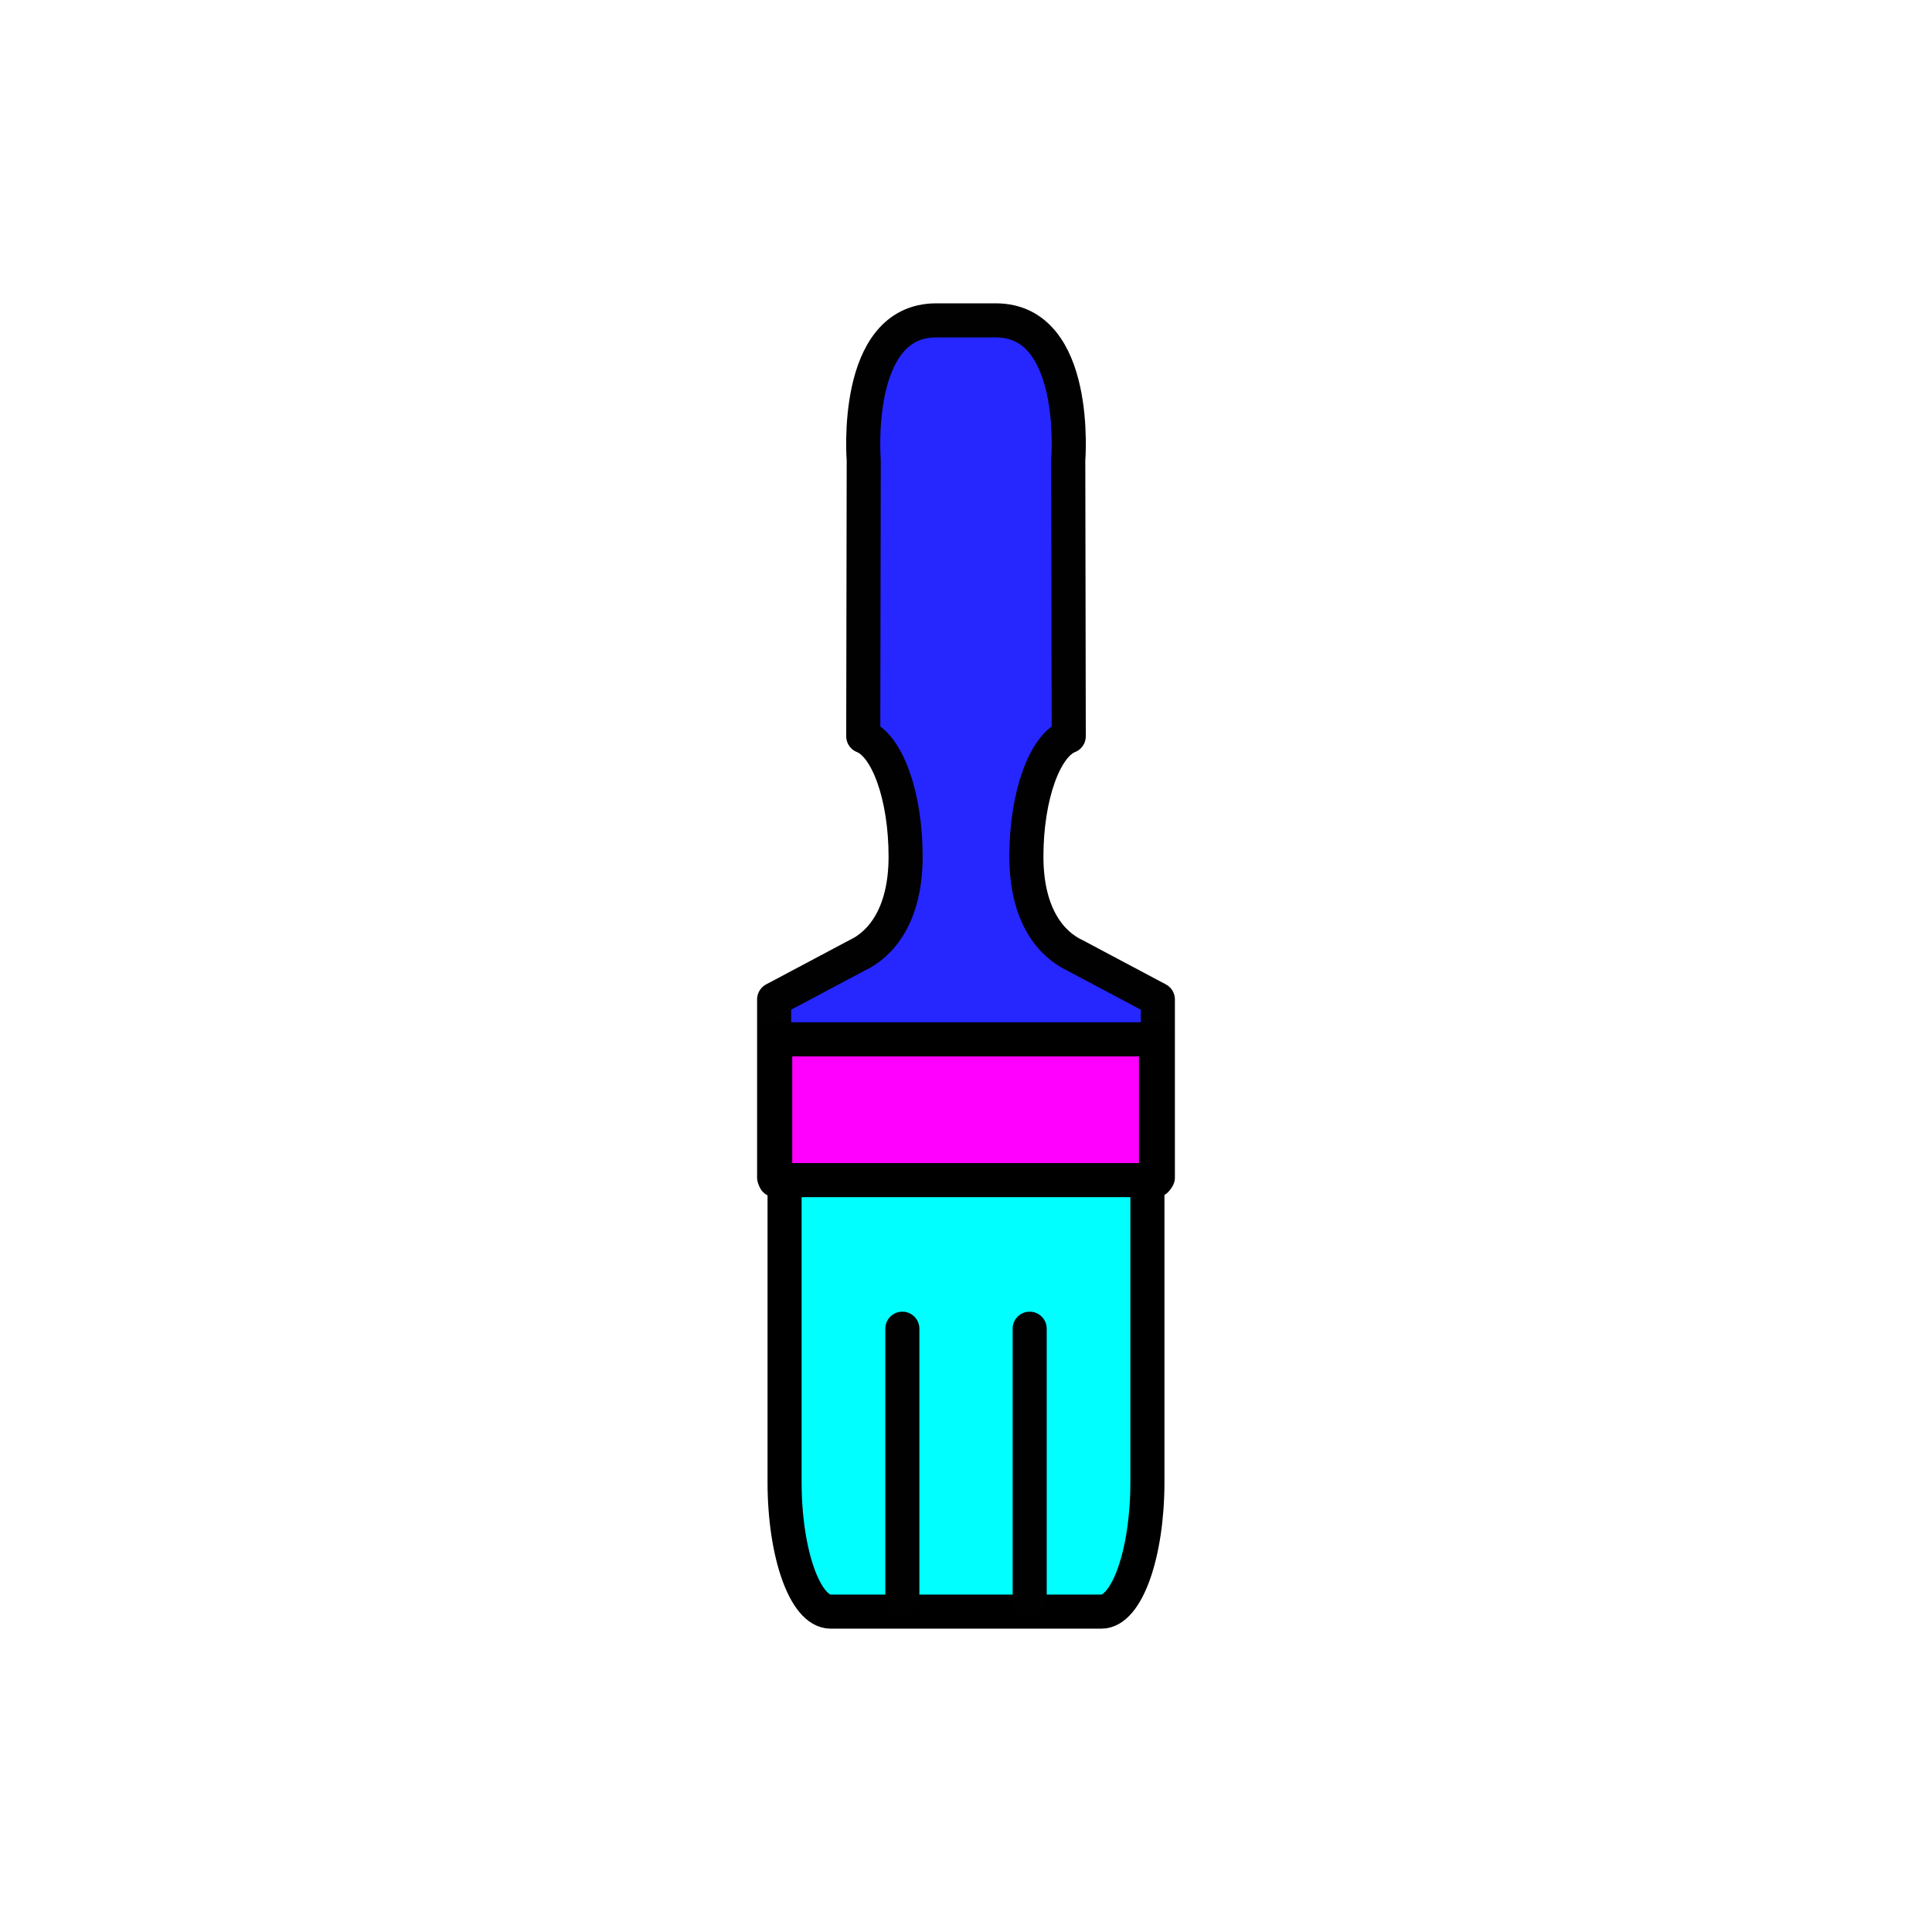 <?xml version="1.0" encoding="utf-8"?>
<!-- Generator: Adobe Illustrator 16.0.0, SVG Export Plug-In . SVG Version: 6.00 Build 0)  -->
<!DOCTYPE svg PUBLIC "-//W3C//DTD SVG 1.1//EN" "http://www.w3.org/Graphics/SVG/1.1/DTD/svg11.dtd">
<svg version="1.1" xmlns="http://www.w3.org/2000/svg" xmlns:xlink="http://www.w3.org/1999/xlink" x="0px" y="0px"
	 width="453.544px" height="453.543px" viewBox="0 0 453.544 453.543" enable-background="new 0 0 453.544 453.543"
	 xml:space="preserve">
<g id="kvadrat">
</g>
<g id="bg" display="none">
	<rect x="-8486.503" y="-1765.567" display="inline" width="15266.867" height="13678.951"/>
</g>
<g id="barvno" display="none">
	<g id="rdeča7bela" display="inline">
	</g>
	<g display="inline">
		
			<path fill="#CABA9F" stroke="#000000" stroke-width="8" stroke-linecap="round" stroke-linejoin="round" stroke-miterlimit="10" d="
			M269.36,347.932c0,16.792-4.835,30.401-10.8,30.401h-63.578c-5.964,0-10.8-13.609-10.8-30.401v-76.17h85.178V347.932z"/>
		
			<path fill="#0073B3" stroke="#000100" stroke-width="8" stroke-linecap="round" stroke-linejoin="round" stroke-miterlimit="10" d="
			M252.347,224.276c-5.456-2.549-11.399-9.239-11.399-23.18c0-14.255,4.309-26.072,9.946-28.26l-0.116-64.835
			c0,0,2.686-32.789-16.993-32.792h-4.74H224.5h-4.741c-19.679,0.003-16.994,32.792-16.994,32.792l-0.114,64.835
			c5.637,2.188,9.945,14.004,9.945,28.26c0,13.941-5.943,20.631-11.399,23.18L181.73,234.62v41.81h90.082v-41.81L252.347,224.276z"
			/>
		
			<line fill="#0073B3" stroke="#000100" stroke-width="8" stroke-linecap="round" stroke-linejoin="round" stroke-miterlimit="10" x1="211.826" y1="311.918" x2="211.826" y2="375.809"/>
		
			<line fill="#0073B3" stroke="#000100" stroke-width="8" stroke-linecap="round" stroke-linejoin="round" stroke-miterlimit="10" x1="241.721" y1="311.918" x2="241.721" y2="375.809"/>
		
			<rect x="181.979" y="243.985" fill="#A6A8AB" stroke="#000000" stroke-width="8" stroke-linecap="round" stroke-linejoin="round" stroke-miterlimit="10" width="89.399" height="33.054"/>
	</g>
	
		<rect x="-8996.788" y="-2185.576" display="inline" fill="none" stroke="#000000" stroke-miterlimit="10" width="16736" height="13952"/>
</g>
<g id="barvno_copy_2">
	<g id="rdeča7bela_copy_4">
	</g>
	<g>
		
			<path fill="#00FFFF" stroke="#000000" stroke-width="8" stroke-linecap="round" stroke-linejoin="round" stroke-miterlimit="10" d="
			M269.36,347.932c0,16.792-4.835,30.401-10.8,30.401h-63.578c-5.964,0-10.8-13.609-10.8-30.401v-76.17h85.178V347.932z"/>
		
			<path fill="#2626FF" stroke="#000100" stroke-width="8" stroke-linecap="round" stroke-linejoin="round" stroke-miterlimit="10" d="
			M252.347,224.276c-5.456-2.549-11.399-9.239-11.399-23.18c0-14.255,4.309-26.072,9.946-28.26l-0.116-64.835
			c0,0,2.686-32.789-16.993-32.792h-4.74H224.5h-4.741c-19.679,0.003-16.994,32.792-16.994,32.792l-0.114,64.835
			c5.637,2.188,9.945,14.004,9.945,28.26c0,13.941-5.943,20.631-11.399,23.18L181.73,234.62v41.81h90.082v-41.81L252.347,224.276z"
			/>
		
			<line fill="#2626FF" stroke="#000100" stroke-width="8" stroke-linecap="round" stroke-linejoin="round" stroke-miterlimit="10" x1="211.826" y1="311.918" x2="211.826" y2="375.809"/>
		
			<line fill="#2626FF" stroke="#000100" stroke-width="8" stroke-linecap="round" stroke-linejoin="round" stroke-miterlimit="10" x1="241.721" y1="311.918" x2="241.721" y2="375.809"/>
		
			<rect x="181.979" y="243.985" fill="#FF00FF" stroke="#000000" stroke-width="8" stroke-linecap="round" stroke-linejoin="round" stroke-miterlimit="10" width="89.399" height="33.054"/>
	</g>
	<rect x="-8996.788" y="-2185.576" fill="none" stroke="#000000" stroke-miterlimit="10" width="16736" height="13952"/>
</g>
<g id="sivinsko" display="none">
	<g id="rdeča7bela_copy_3" display="inline">
	</g>
	<g display="inline">
		<g>
			<path fill="#BCBCBC" d="M269.36,347.932c0,16.792-4.835,30.401-10.8,30.401h-63.578c-5.964,0-10.8-13.609-10.8-30.401v-76.17
				h85.178V347.932z"/>
			<path d="M258.561,382.333h-63.578c-10.169,0-14.8-17.832-14.8-34.401v-76.17c0-2.209,1.791-4,4-4h85.178c2.209,0,4,1.791,4,4
				v76.17C273.36,364.501,268.729,382.333,258.561,382.333z M188.183,275.762v72.17c0,16.722,4.772,26.085,6.81,26.401l63.563,0
				c2.038-0.323,6.806-9.684,6.806-26.401v-72.17H188.183z"/>
		</g>
		<g>
			<path fill="#585858" d="M252.347,224.276c-5.456-2.549-11.399-9.239-11.399-23.18c0-14.255,4.309-26.072,9.946-28.26
				l-0.116-64.835c0,0,2.686-32.789-16.993-32.792h-4.74H224.5h-4.741c-19.679,0.003-16.994,32.792-16.994,32.792l-0.114,64.835
				c5.637,2.188,9.945,14.004,9.945,28.26c0,13.941-5.943,20.631-11.399,23.18L181.73,234.62v41.81h90.082v-41.81L252.347,224.276z"
				/>
			<path fill="#010101" d="M271.813,280.43H181.73c-2.209,0-4-1.79-4-4v-41.81c0-1.479,0.816-2.838,2.123-3.532l19.466-10.344
				c0.061-0.032,0.122-0.063,0.184-0.092c2.734-1.277,9.093-5.739,9.093-19.556c0-14.133-4.293-23.328-7.393-24.531
				c-1.541-0.598-2.556-2.083-2.553-3.735l0.114-64.681c-0.159-2.207-1.263-21.494,7.711-31.234
				c3.487-3.785,7.956-5.704,13.282-5.705h14.026c5.327,0.001,9.796,1.92,13.283,5.705c8.974,9.74,7.869,29.027,7.71,31.234
				l0.116,64.681c0.003,1.653-1.012,3.137-2.553,3.735c-3.1,1.203-7.394,10.397-7.394,24.531c0,13.816,6.358,18.278,9.093,19.556
				c0.062,0.029,0.123,0.06,0.184,0.092l19.466,10.344c1.307,0.694,2.123,2.053,2.123,3.532v41.81
				C275.813,278.64,274.021,280.43,271.813,280.43z M185.73,272.43h82.082v-35.405l-17.259-9.171
				c-4.173-1.981-13.606-8.49-13.606-26.757c0-12.093,3.098-25.486,9.942-30.563l-0.112-62.525c0-0.111,0.004-0.223,0.014-0.333
				c0.395-4.929,0.155-19.097-5.614-25.348c-1.937-2.098-4.354-3.118-7.394-3.118h-14.024c-3.038,0-5.456,1.021-7.393,3.118
				c-5.77,6.251-6.009,20.419-5.614,25.351c0.009,0.109,0.013,0.222,0.013,0.33l-0.11,62.525c6.844,5.076,9.941,18.47,9.941,30.563
				c0,18.267-9.434,24.775-13.606,26.757l-17.259,9.171V272.43z"/>
		</g>
		<g>
			<line fill="#585858" x1="211.826" y1="311.918" x2="211.826" y2="375.809"/>
			<path fill="#010101" d="M211.826,379.809c-2.209,0-4-1.791-4-4v-63.891c0-2.209,1.791-4,4-4s4,1.791,4,4v63.891
				C215.826,378.018,214.035,379.809,211.826,379.809z"/>
		</g>
		<g>
			<line fill="#585858" x1="241.721" y1="311.918" x2="241.721" y2="375.809"/>
			<path fill="#010101" d="M241.721,379.809c-2.209,0-4-1.791-4-4v-63.891c0-2.209,1.791-4,4-4s4,1.791,4,4v63.891
				C245.721,378.018,243.93,379.809,241.721,379.809z"/>
		</g>
		<g>
			<rect x="181.979" y="243.985" fill="#A8A8A8" width="89.399" height="33.054"/>
			<path d="M271.379,281.039h-89.399c-2.209,0-4-1.791-4-4v-33.054c0-2.209,1.791-4,4-4h89.399c2.209,0,4,1.791,4,4v33.054
				C275.379,279.248,273.588,281.039,271.379,281.039z M185.979,273.039h81.399v-25.054h-81.399V273.039z"/>
		</g>
	</g>
	<path display="inline" d="M7739.712,11766.924h-16737v-13953h16737V11766.924z M-8996.788,11765.924h16736l-0.5-13951h-16735.5
		l0.5,13951H-8996.788z"/>
</g>
<g id="linijsko" display="none">
	<g id="rdeča7bela_copy" display="inline">
	</g>
	<g display="inline">
		<path fill="none" stroke="#000000" stroke-width="8" stroke-linecap="round" stroke-linejoin="round" stroke-miterlimit="10" d="
			M252.255,224.276c-5.456-2.549-11.399-9.239-11.399-23.18c0-14.255,4.309-26.072,9.946-28.26l-0.116-64.835
			c0,0,2.686-32.789-16.993-32.792h-4.74h-4.544h-4.741c-19.679,0.003-16.994,32.792-16.994,32.792l-0.114,64.835
			c5.637,2.188,9.945,14.004,9.945,28.26c0,13.941-5.943,20.631-11.399,23.18l-19.466,10.344v41.81h90.082v-41.81L252.255,224.276z"
			/>
		
			<line fill="none" stroke="#000000" stroke-width="8" stroke-linecap="round" stroke-linejoin="round" stroke-miterlimit="10" x1="211.734" y1="311.918" x2="211.734" y2="375.809"/>
		
			<line fill="none" stroke="#000000" stroke-width="8" stroke-linecap="round" stroke-linejoin="round" stroke-miterlimit="10" x1="241.629" y1="311.918" x2="241.629" y2="375.809"/>
		<path fill="none" stroke="#000000" stroke-width="8" stroke-linecap="round" stroke-linejoin="round" stroke-miterlimit="10" d="
			M184.091,277.039v70.894c0,16.792,4.836,30.401,10.8,30.401h63.578c5.965,0,10.8-13.609,10.8-30.401v-70.894H184.091z"/>
		
			<rect x="181.888" y="243.985" fill="none" stroke="#000000" stroke-width="8" stroke-linecap="round" stroke-linejoin="round" stroke-miterlimit="10" width="89.399" height="33.054"/>
	</g>
</g>
<g id="pivot">
	<circle fill="none" cx="221.601" cy="374.799" r="14.133"/>
</g>
</svg>
